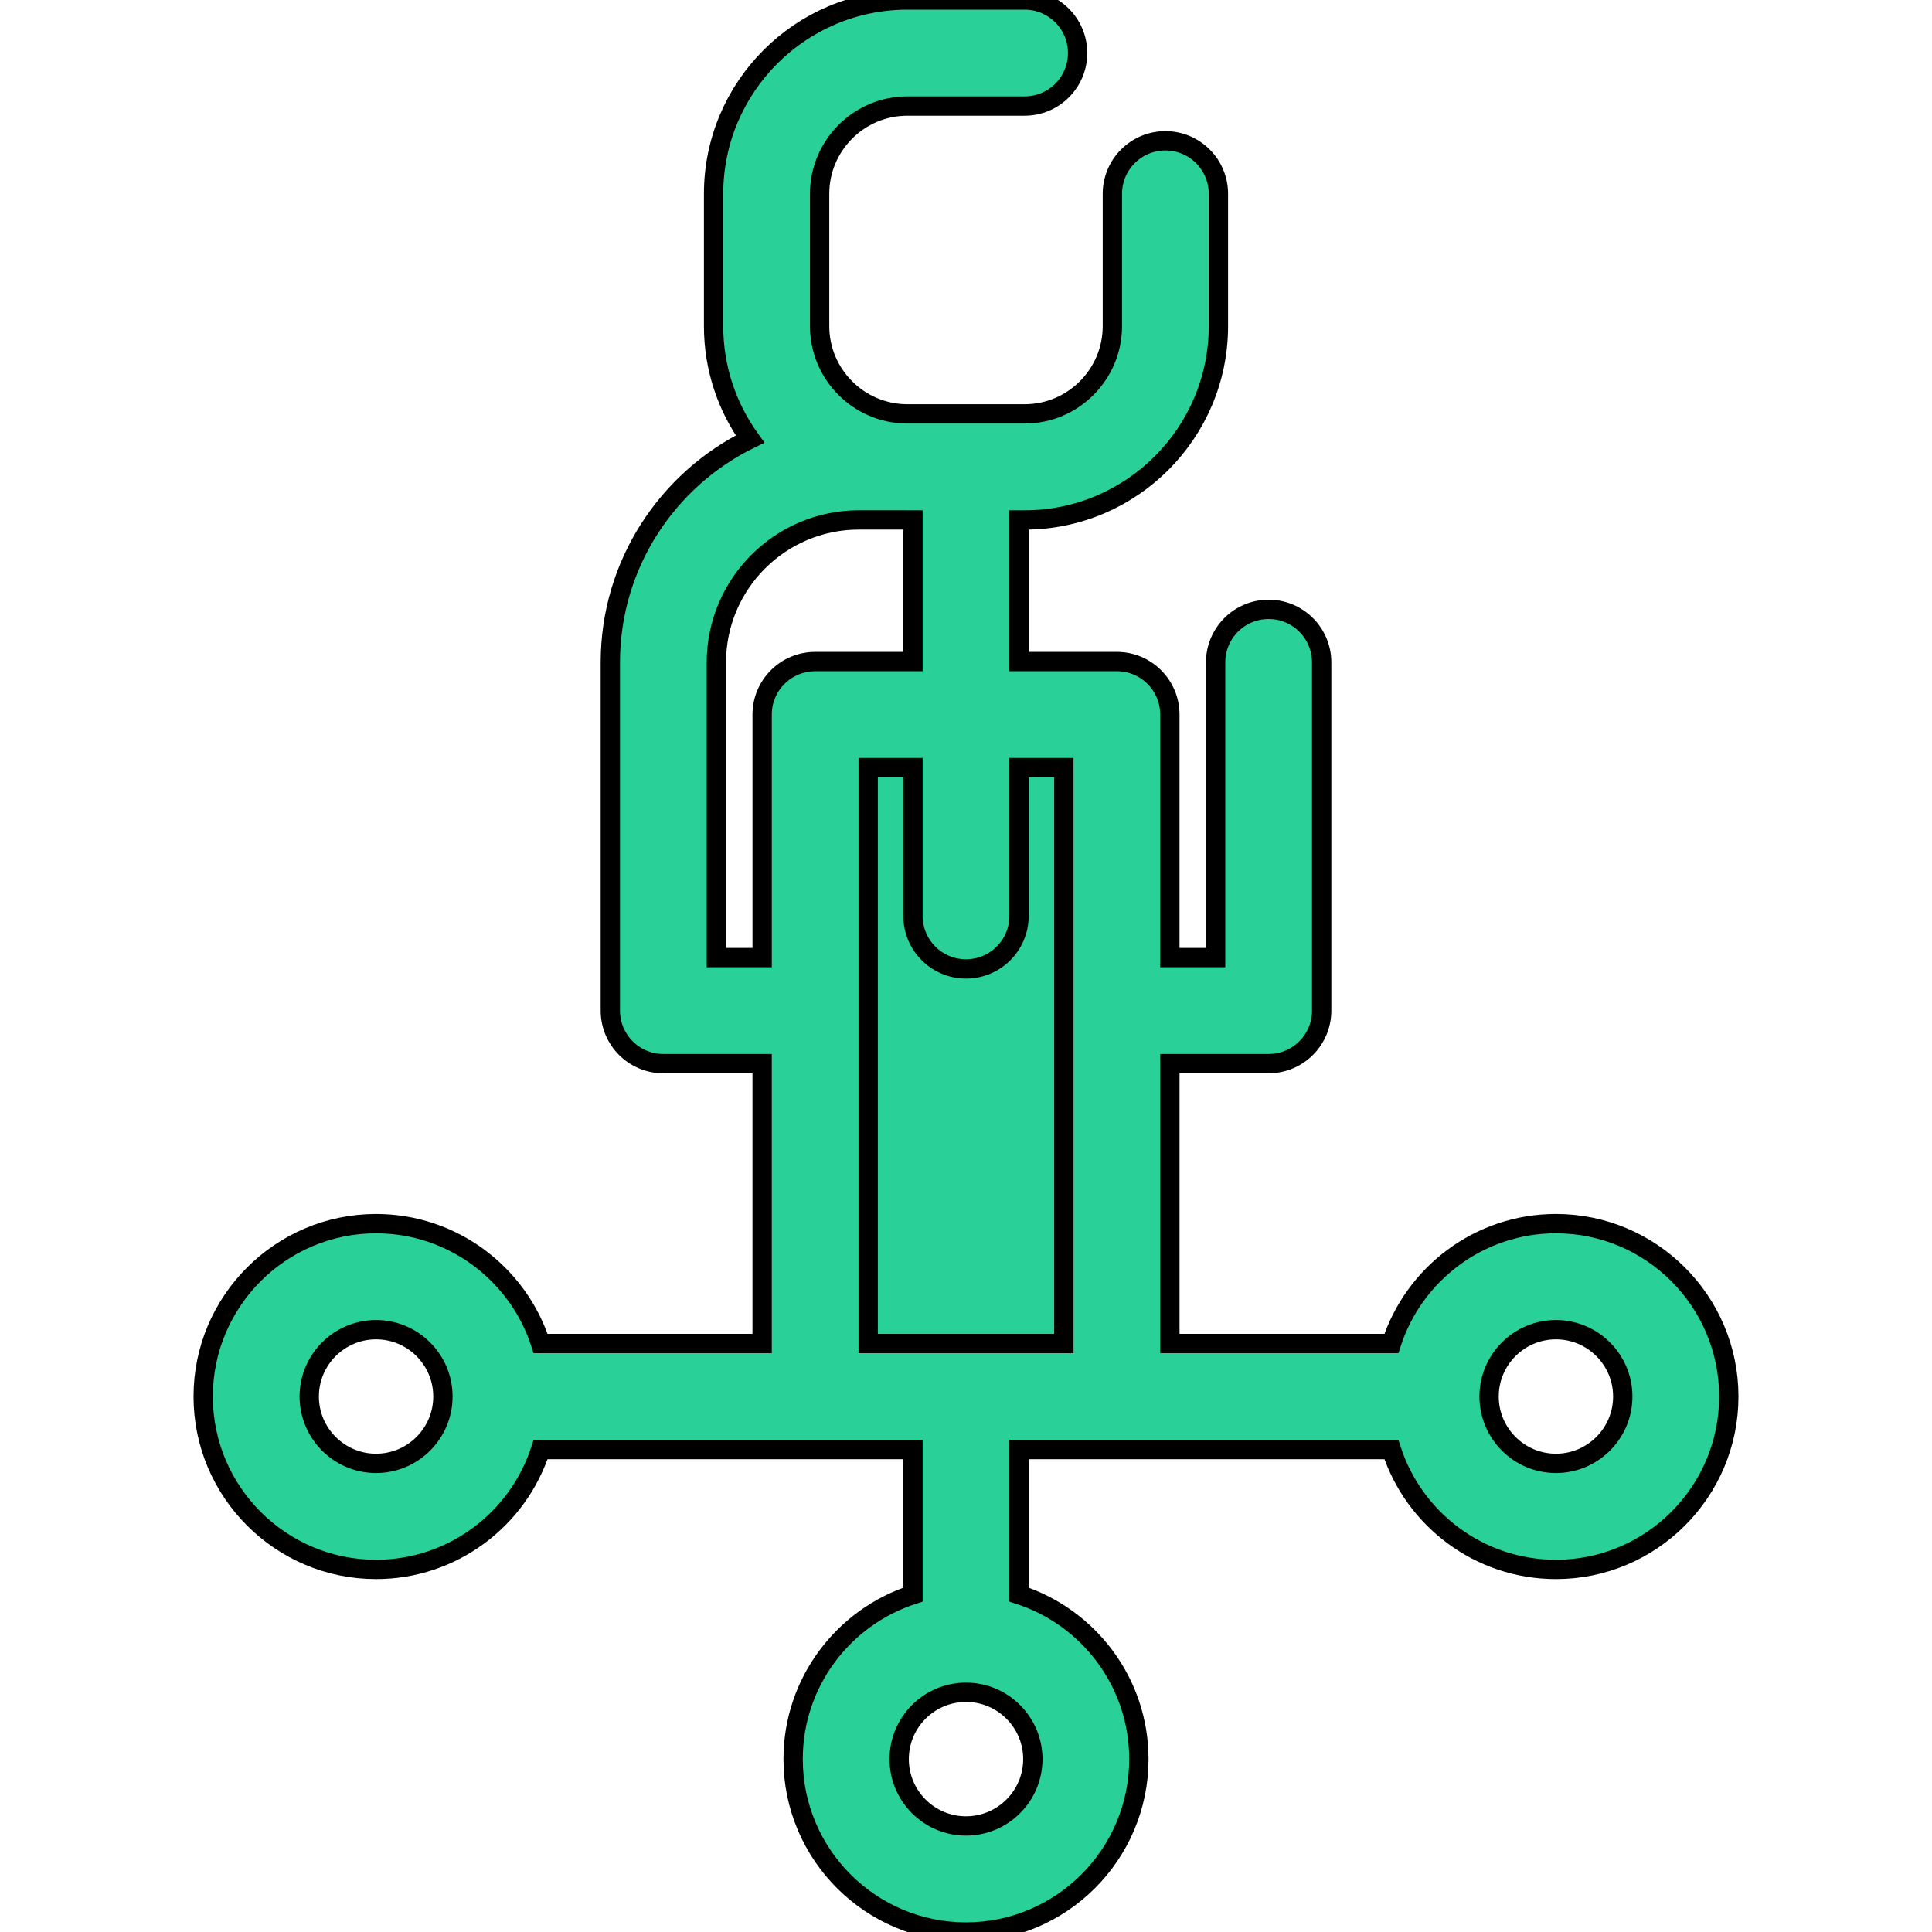<!DOCTYPE svg PUBLIC "-//W3C//DTD SVG 1.1//EN" "http://www.w3.org/Graphics/SVG/1.1/DTD/svg11.dtd">
<!-- Uploaded to: SVG Repo, www.svgrepo.com, Transformed by: SVG Repo Mixer Tools -->
<svg version="1.1" id="Layer_1" xmlns="http://www.w3.org/2000/svg" xmlns:xlink="http://www.w3.org/1999/xlink" viewBox="0 0 512.00 512.00" xml:space="preserve" width="800px" height="800px" fill="#000000" stroke="#000000" stroke-width="5.12">
<g id="SVGRepo_bgCarrier" stroke-width="0"/>
<g id="SVGRepo_tracerCarrier" stroke-linecap="round" stroke-linejoin="round"/>
<g id="SVGRepo_iconCarrier"> <rect x="216.029" y="189.375" style="fill:#29d199;" width="79.952" height="180.719"/> <path style="fill:#29d199;" d="M412.337,324.279c-20.362,0-37.656,13.355-43.602,31.763h-58.708v-74.168h26.176 c7.759,0,14.051-6.29,14.051-14.051v-92.286c0-7.76-6.292-14.051-14.051-14.051c-7.759,0-14.051,6.29-14.051,14.051v78.235h-12.126 v-64.405c0-7.76-6.292-14.051-14.051-14.051h-25.925v-37.524h1.478c28.322,0,51.364-23.042,51.364-51.364V51.362 c0-7.76-6.292-14.051-14.051-14.051c-7.759,0-14.051,6.29-14.051,14.051V86.43c0,12.795-10.385,23.205-23.167,23.257 c-0.032,0-0.063-0.004-0.096-0.004h-31.247c-12.738-0.104-23.073-10.489-23.073-23.252V51.362c0-12.825,10.435-23.261,23.262-23.261 h31.058c7.759,0,14.051-6.29,14.051-14.051S279.288,0,271.529,0h-31.058c-28.322,0-51.364,23.04-51.364,51.362V86.43 c0,11.158,3.587,21.486,9.653,29.918c-21.895,10.712-37.015,33.216-37.015,59.19v92.286c0,7.76,6.292,14.051,14.051,14.051h26.176 v74.168h-58.708c-5.946-18.408-23.241-31.763-43.602-31.763c-25.262,0-45.814,20.552-45.814,45.814s20.552,45.815,45.814,45.815 c20.362,0,37.656-13.355,43.602-31.764h98.683v38.438c-18.408,5.946-31.763,23.24-31.763,43.602 c0,25.262,20.552,45.815,45.814,45.815s45.814-20.552,45.814-45.815c0-20.362-13.355-37.656-31.763-43.602v-38.438h98.683 c5.946,18.408,23.241,31.764,43.602,31.764c25.262,0,45.814-20.552,45.814-45.815S437.6,324.279,412.337,324.279z M256.001,483.899 c-9.767,0-17.712-7.946-17.712-17.714s7.946-17.714,17.712-17.714c9.767,0,17.712,7.946,17.712,17.714 S265.767,483.899,256.001,483.899z M189.849,253.773v-78.235c0-20.817,16.938-37.754,37.756-37.754h12.49 c0.126,0.001,0.252,0.01,0.378,0.01h1.478v37.524h-25.925c-7.759,0-14.051,6.29-14.051,14.051v64.405H189.849z M99.663,387.806 c-9.767,0-17.712-7.946-17.712-17.714c0-9.767,7.946-17.712,17.712-17.712c9.768,0,17.714,7.946,17.714,17.712 C117.378,379.861,109.431,387.806,99.663,387.806z M230.076,356.042V203.418h11.874v39.308c0,7.76,6.292,14.051,14.051,14.051 c7.759,0,14.051-6.29,14.051-14.051v-39.308h11.874v152.625h-51.85V356.042z M412.337,387.806c-9.768,0-17.714-7.946-17.714-17.714 c0-9.767,7.946-17.712,17.714-17.712c9.767,0,17.712,7.946,17.712,17.712C430.05,379.861,422.105,387.806,412.337,387.806z"/> </g>
</svg>